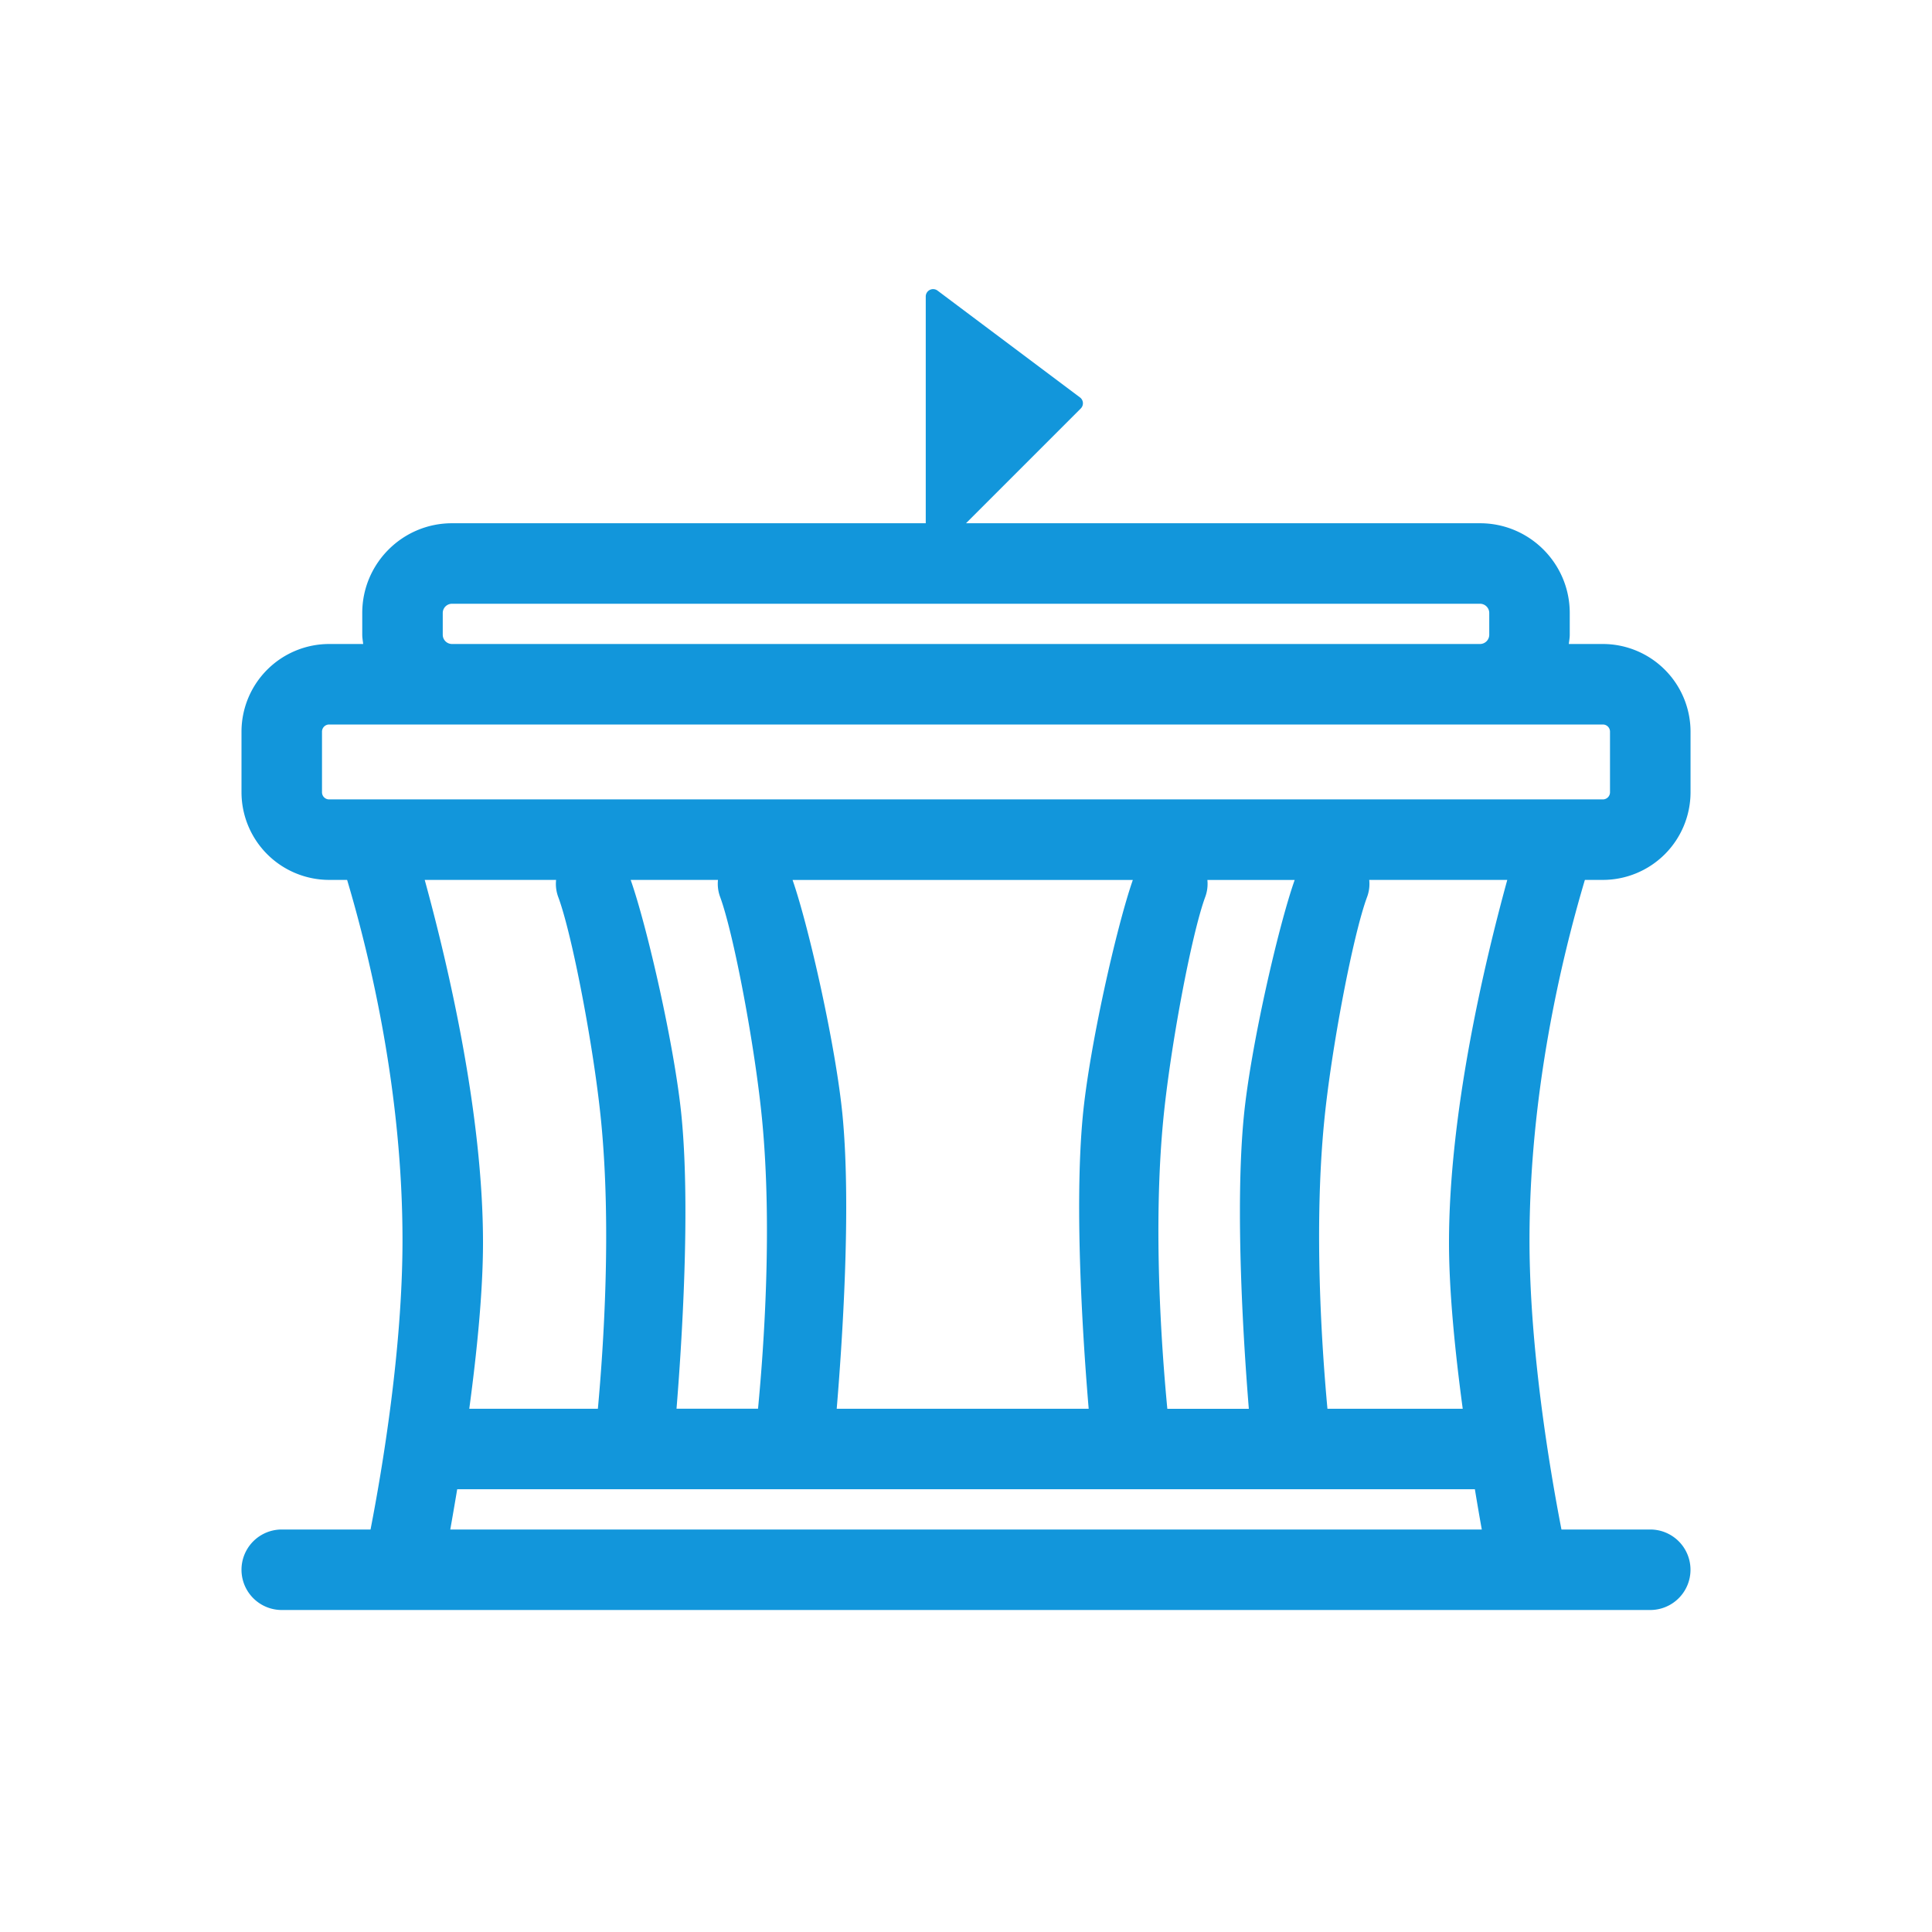<?xml version="1.0" standalone="no"?><!DOCTYPE svg PUBLIC "-//W3C//DTD SVG 1.1//EN" "http://www.w3.org/Graphics/SVG/1.1/DTD/svg11.dtd"><svg t="1682411474769" class="icon" viewBox="0 0 1024 1024" version="1.1" xmlns="http://www.w3.org/2000/svg" p-id="2461" xmlns:xlink="http://www.w3.org/1999/xlink" width="50" height="50"><path d="M840.021 466.368h9.557a46.507 46.507 0 0 0 46.443-46.443v-32.149A46.528 46.528 0 0 0 849.557 341.333h-18.048c0.171-1.643 0.491-3.221 0.491-4.885v-11.541C832 298.667 810.667 277.333 784.448 277.333H512l60.821-60.821a3.883 3.883 0 0 0-0.427-5.888L496.917 154.027a3.904 3.904 0 0 0-6.251 3.115V277.333H239.552C213.333 277.333 192 298.667 192 324.885v11.541c0 1.685 0.32 3.264 0.491 4.907h-18.048A46.507 46.507 0 0 0 128 387.776v32.149a46.507 46.507 0 0 0 46.443 46.443h9.536C196.501 508.437 213.333 579.456 213.333 657.323c0 57.643-10.688 121.131-16.939 153.344H149.333a21.333 21.333 0 0 0 0 42.667h725.333a21.333 21.333 0 0 0 0-42.667h-47.061c-6.251-32.213-16.939-95.701-16.939-153.344 0-77.867 16.832-148.885 29.355-190.955zM775.275 746.667H703.573c-3.072-33.28-7.232-96.085-1.728-152.235 3.755-38.485 15.296-98.987 22.72-118.955a19.925 19.925 0 0 0 1.152-9.109h73.173C786.261 512.384 768 590.549 768 658.667c0 26.155 3.285 58.389 7.275 88z m-414.059-155.051c-3.584-36.736-18.24-100.523-26.944-125.248h46.272a20.053 20.053 0 0 0 1.131 9.003c7.36 19.989 18.709 80.533 22.336 119.019 5.312 56.192 0.939 119.019-2.24 152.256h-43.2c2.773-34.155 7.445-105.984 2.645-155.029z m85.397 0.107c-3.477-36.757-17.92-100.608-26.539-125.333h180.352c-8.619 24.725-23.083 88.576-26.539 125.333-4.629 49.024 0.256 120.747 3.136 154.944h-133.547c2.859-34.219 7.765-105.941 3.136-154.944zM618.709 746.667c-3.179-33.259-7.552-96.085-2.24-152.256 3.648-38.507 14.976-99.051 22.336-119.019a20.053 20.053 0 0 0 1.131-9.003h46.272c-8.704 24.704-23.36 88.491-26.944 125.248-4.8 49.045-0.128 120.875 2.645 155.051h-43.2zM234.667 336.448v-11.541a4.907 4.907 0 0 1 4.885-4.907H784.427a4.907 4.907 0 0 1 4.907 4.885v11.541a4.907 4.907 0 0 1-4.885 4.907H239.552a4.907 4.907 0 0 1-4.885-4.885z m-64 51.328c0-2.069 1.707-3.776 3.776-3.776h675.115c2.091 0 3.776 1.707 3.776 3.776v32.149a3.776 3.776 0 0 1-3.776 3.776H174.443A3.776 3.776 0 0 1 170.667 419.925v-32.149z m124.075 78.592a19.925 19.925 0 0 0 1.152 9.109c7.424 19.947 18.965 80.469 22.72 118.955 5.483 56.128 1.323 118.955-1.728 152.235h-68.16c3.989-29.611 7.275-61.845 7.275-88 0-68.117-18.261-146.283-30.891-192.299h69.632zM238.656 810.667c1.088-6.123 2.325-13.312 3.669-21.333h539.392c1.323 8.021 2.56 15.211 3.669 21.333H238.656z" fill="#1296db" p-id="2462"></path></svg>